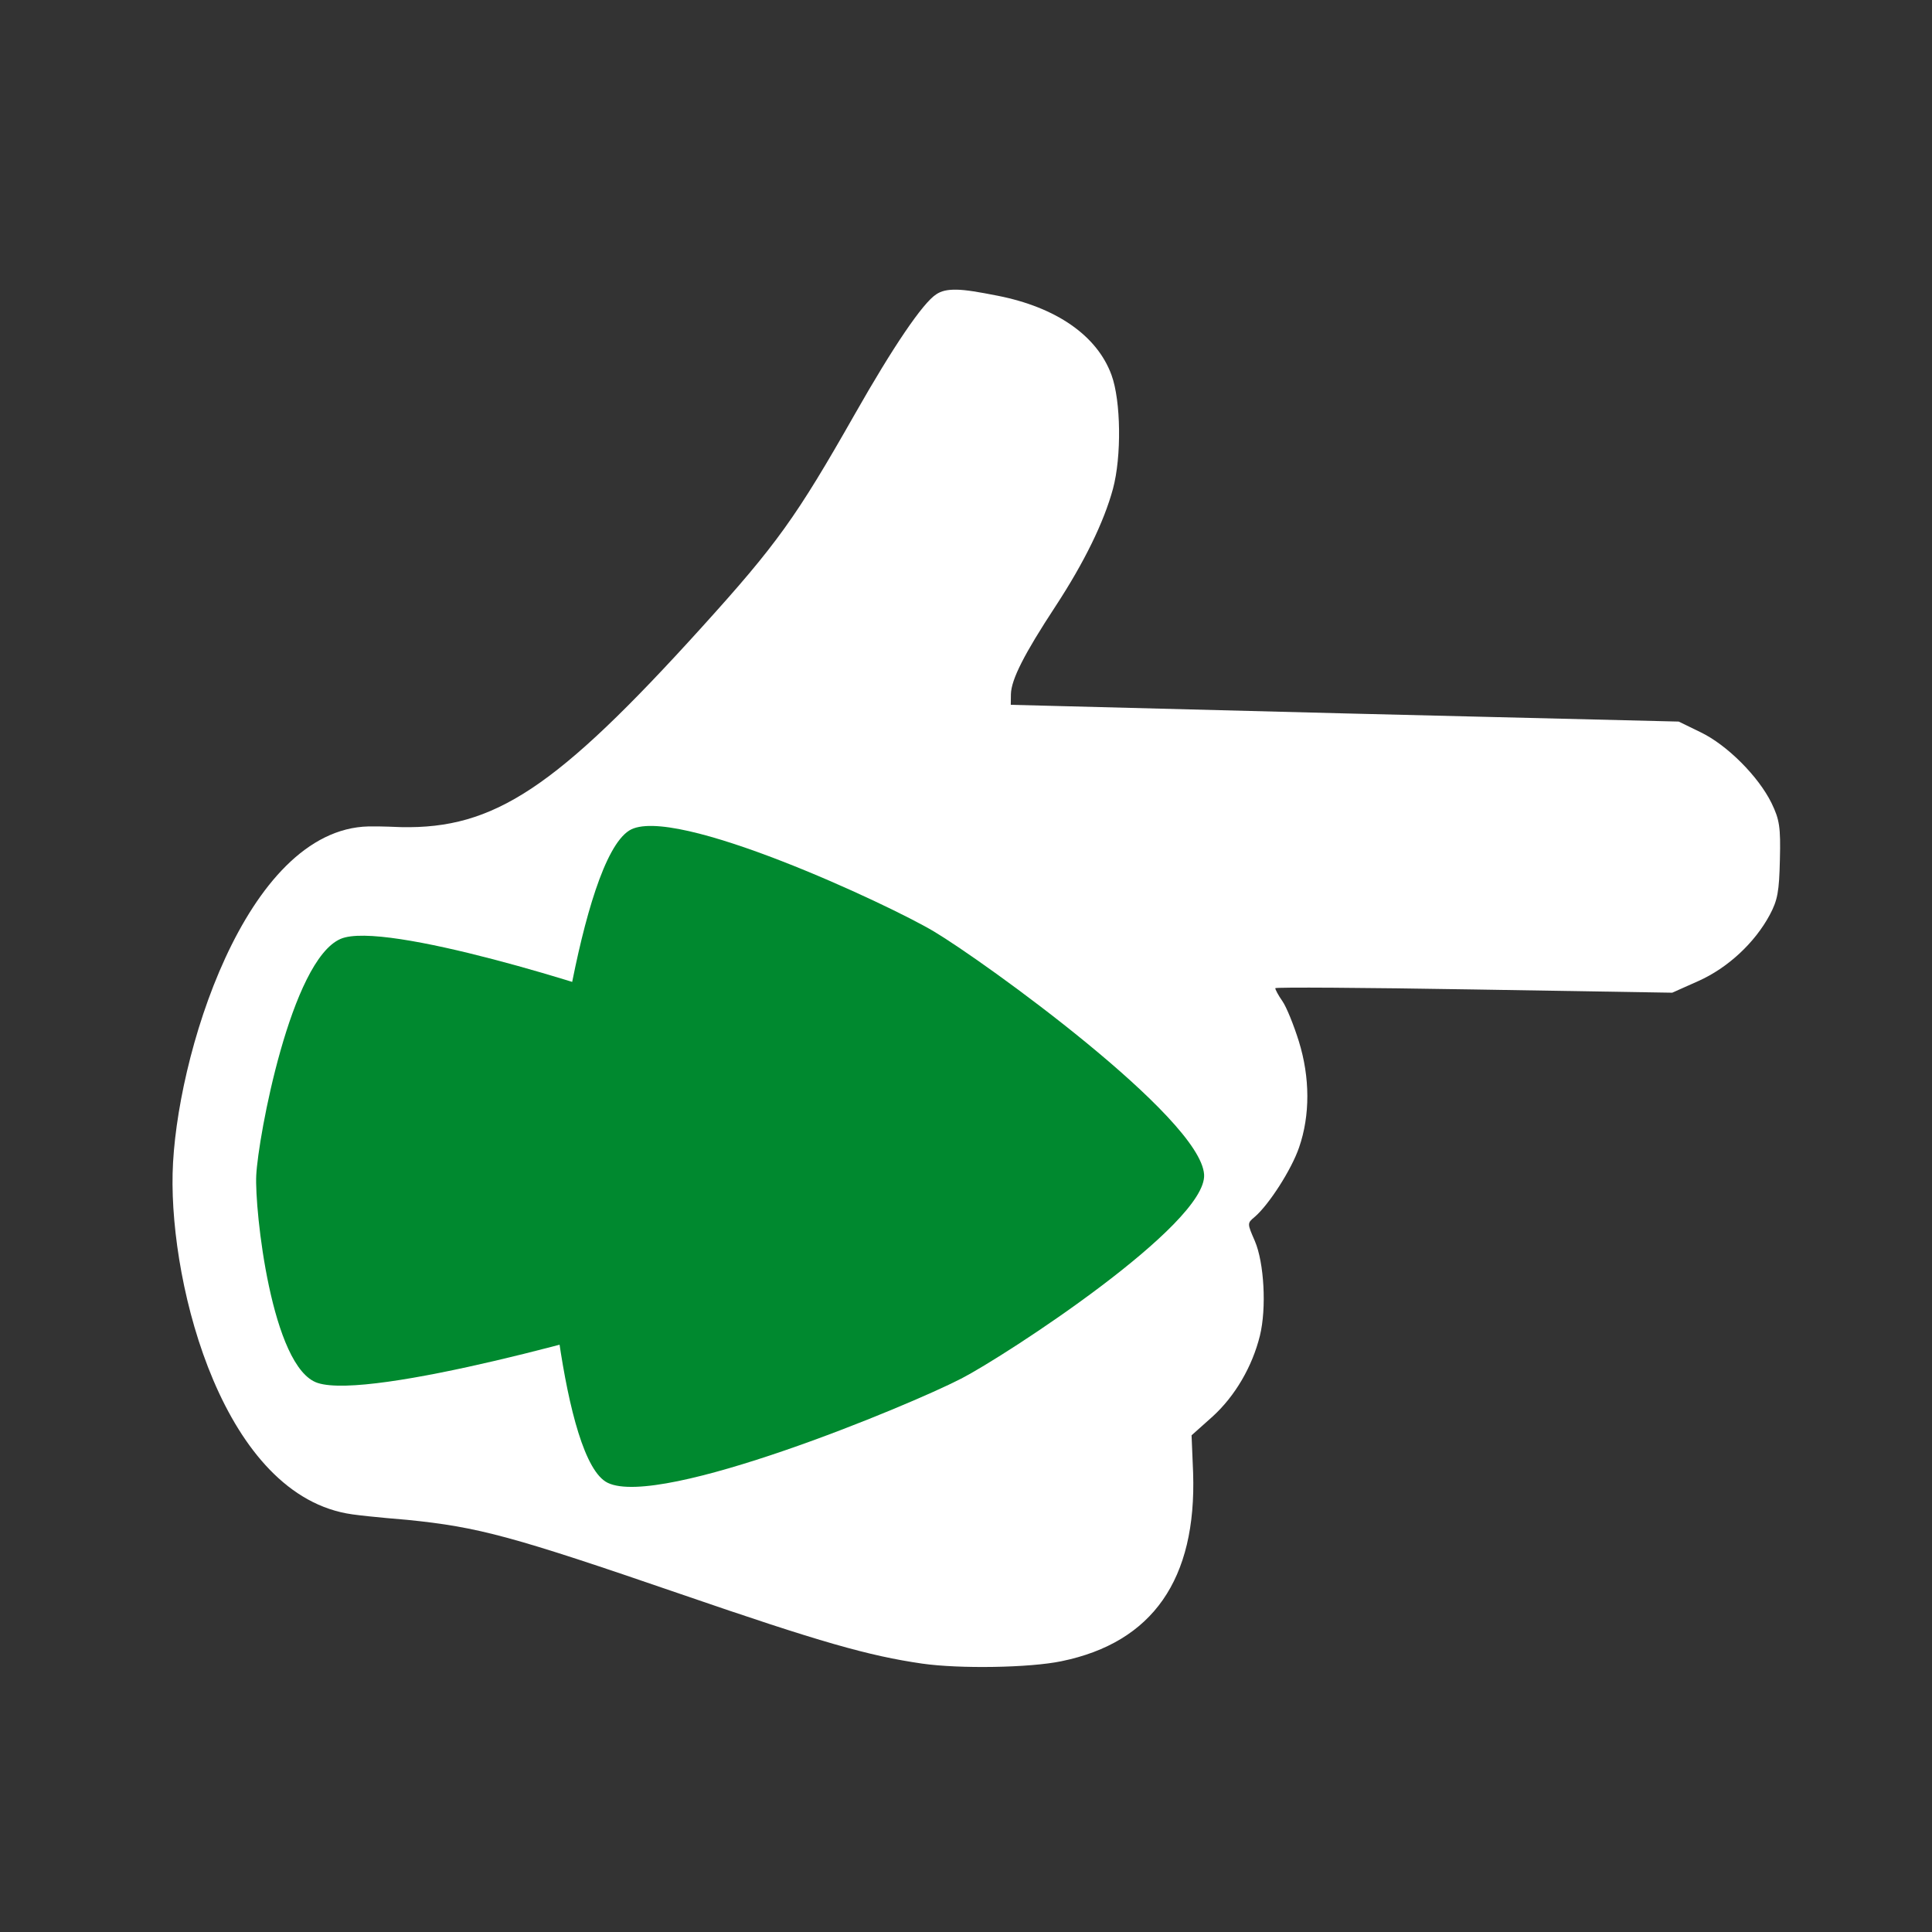 <?xml version="1.0" encoding="UTF-8" standalone="no"?>
<svg
   height="16"
   viewBox="0 0 16 16"
   width="16"
   version="1.1"
   id="svg1109"
   sodipodi:docname="ActionIcon.svg"
   inkscape:version="1.2.2 (732a01da63, 2022-12-09)"
   xml:space="preserve"
   xmlns:inkscape="http://www.inkscape.org/namespaces/inkscape"
   xmlns:sodipodi="http://sodipodi.sourceforge.net/DTD/sodipodi-0.dtd"
   xmlns="http://www.w3.org/2000/svg"
   xmlns:svg="http://www.w3.org/2000/svg"><rect x="0" y="0" width="16" height="16" fill="#333333" stroke="none"/><defs
     id="defs1113"><inkscape:path-effect
       effect="bspline"
       id="path-effect8605"
       is_visible="true"
       lpeversion="1"
       weight="33.333"
       steps="2"
       helper_size="0"
       apply_no_weight="true"
       apply_with_weight="true"
       only_selected="false" /><inkscape:path-effect
       effect="bspline"
       id="path-effect8601"
       is_visible="true"
       lpeversion="1"
       weight="33.333"
       steps="2"
       helper_size="0"
       apply_no_weight="true"
       apply_with_weight="true"
       only_selected="false" /><inkscape:path-effect
       effect="bspline"
       id="path-effect7829"
       is_visible="true"
       lpeversion="1"
       weight="33.333"
       steps="2"
       helper_size="0"
       apply_no_weight="true"
       apply_with_weight="true"
       only_selected="false" /><inkscape:path-effect
       effect="bspline"
       id="path-effect7771"
       is_visible="true"
       lpeversion="1"
       weight="33.333"
       steps="2"
       helper_size="0"
       apply_no_weight="true"
       apply_with_weight="true"
       only_selected="false" /><inkscape:path-effect
       effect="bspline"
       id="path-effect7684"
       is_visible="true"
       lpeversion="1"
       weight="33.333"
       steps="2"
       helper_size="0"
       apply_no_weight="true"
       apply_with_weight="true"
       only_selected="false" /><inkscape:path-effect
       effect="bspline"
       id="path-effect7680"
       is_visible="true"
       lpeversion="1"
       weight="33.333"
       steps="2"
       helper_size="0"
       apply_no_weight="true"
       apply_with_weight="true"
       only_selected="false" /><inkscape:path-effect
       effect="bspline"
       id="path-effect7676"
       is_visible="true"
       lpeversion="1"
       weight="33.333"
       steps="2"
       helper_size="0"
       apply_no_weight="true"
       apply_with_weight="true"
       only_selected="false" /><inkscape:path-effect
       effect="bspline"
       id="path-effect6220"
       is_visible="true"
       lpeversion="1"
       weight="33.333"
       steps="2"
       helper_size="0"
       apply_no_weight="true"
       apply_with_weight="true"
       only_selected="false" /><inkscape:path-effect
       effect="bspline"
       id="path-effect5490"
       is_visible="true"
       lpeversion="1"
       weight="33.333"
       steps="2"
       helper_size="0"
       apply_no_weight="true"
       apply_with_weight="true"
       only_selected="false" /><inkscape:path-effect
       effect="bspline"
       id="path-effect3308"
       is_visible="true"
       lpeversion="1"
       weight="33.333"
       steps="2"
       helper_size="0"
       apply_no_weight="true"
       apply_with_weight="true"
       only_selected="false" /><inkscape:path-effect
       effect="bspline"
       id="path-effect3196"
       is_visible="true"
       lpeversion="1"
       weight="33.333"
       steps="2"
       helper_size="0"
       apply_no_weight="true"
       apply_with_weight="true"
       only_selected="false" /><inkscape:path-effect
       effect="bspline"
       id="path-effect7648"
       is_visible="true"
       lpeversion="1"
       weight="33.333"
       steps="2"
       helper_size="0"
       apply_no_weight="true"
       apply_with_weight="true"
       only_selected="false" /><inkscape:path-effect
       effect="bspline"
       id="path-effect7622"
       is_visible="true"
       lpeversion="1"
       weight="33.333"
       steps="2"
       helper_size="0"
       apply_no_weight="true"
       apply_with_weight="true"
       only_selected="false" /><inkscape:path-effect
       effect="bspline"
       id="path-effect6220-2"
       is_visible="true"
       lpeversion="1"
       weight="33.333"
       steps="2"
       helper_size="0"
       apply_no_weight="true"
       apply_with_weight="true"
       only_selected="false" /></defs><sodipodi:namedview
     id="namedview1111"
     pagecolor="#505050"
     bordercolor="#eeeeee"
     borderopacity="1"
     inkscape:showpageshadow="0"
     inkscape:pageopacity="0"
     inkscape:pagecheckerboard="0"
     inkscape:deskcolor="#505050"
     showgrid="false"
     inkscape:zoom="16"
     inkscape:cx="-2.4375"
     inkscape:cy="5.09375"
     inkscape:window-width="2400"
     inkscape:window-height="1321"
     inkscape:window-x="2391"
     inkscape:window-y="-9"
     inkscape:window-maximized="1"
     inkscape:current-layer="svg1109"
     showguides="false" /><path
     style="display:none;fill:#000000;stroke-width:0.026"
     d="m 9.368,9.163 c 1.198,-0.06 1.227,-0.065 1.451,-0.289 0.168,-0.168 0.247,-0.365 0.247,-0.613 -4.47e-4,-0.15 -0.014,-0.203 -0.093,-0.362 -0.163,-0.329 -0.398,-0.54 -0.753,-0.674 -0.162,-0.061 -0.207,-0.065 -0.837,-0.079 l -0.666,-0.015 -0.177,-0.084 -0.177,-0.084 0.1,-0.108 c 0.232,-0.251 0.562,-0.582 0.58,-0.582 0.01,0 0.038,0.037 0.062,0.083 0.053,0.103 0.107,0.145 0.184,0.146 0.088,0.001 0.148,-0.039 0.183,-0.126 0.03,-0.073 0.022,-0.098 -0.153,-0.443 -0.102,-0.201 -0.196,-0.376 -0.208,-0.39 -0.08,-0.086 -0.036,-0.091 0.821,-0.091 0.782,0 0.844,0.003 0.856,0.045 0.12,0.438 0.069,0.609 -0.264,0.89 -0.181,0.153 -0.218,0.211 -0.202,0.321 0.012,0.083 0.129,0.163 0.21,0.143 0.092,-0.023 0.46,-0.357 0.551,-0.499 0.149,-0.234 0.18,-0.45 0.116,-0.804 l -0.017,-0.096 h 1.31 c 1.257,0 1.317,-0.002 1.468,-0.053 0.365,-0.123 0.604,-0.385 0.703,-0.773 0.103,-0.403 -0.082,-0.816 -0.45,-0.998 l -0.117,-0.058 -1.7,-0.007 -1.7,-0.007 -0.343,-0.332 c -0.288,-0.278 -0.377,-0.348 -0.553,-0.435 -0.333,-0.164 -0.447,-0.178 -1.421,-0.179 -1.212,-6.72e-4 -1.199,-0.004 -2.707,0.713 -0.59,0.28 -0.742,0.315 -1.396,0.32 l -0.499,0.004 -0.013,-0.205 c -0.015,-0.235 -0.062,-0.336 -0.213,-0.458 l -0.098,-0.08 -0.739,-0.007 c -0.697,-0.007 -0.745,-0.005 -0.84,0.044 -0.126,0.064 -0.225,0.18 -0.259,0.304 -0.017,0.063 -0.026,0.972 -0.026,2.656 4.47e-4,2.422 0.003,2.567 0.047,2.664 0.059,0.129 0.203,0.258 0.329,0.293 0.127,0.035 1.296,0.035 1.423,0 0.188,-0.052 0.375,-0.284 0.377,-0.466 l 6.72e-4,-0.07 h 0.385 c 0.375,0 0.387,-0.002 0.448,-0.063 0.035,-0.035 0.063,-0.093 0.063,-0.129 0,-0.036 -0.028,-0.095 -0.063,-0.129 -0.061,-0.061 -0.073,-0.063 -0.448,-0.063 h -0.385 v -1.947 -1.947 l 0.173,-0.001 c 0.095,-6.72e-4 0.369,-0.011 0.608,-0.023 0.565,-0.029 0.716,-0.073 1.477,-0.438 0.741,-0.355 0.97,-0.45 1.272,-0.526 0.23,-0.058 0.281,-0.061 1.067,-0.061 0.454,0 0.888,0.012 0.964,0.026 0.226,0.042 0.427,0.158 0.625,0.359 l 0.179,0.183 -0.375,-0.009 -0.375,-0.009 -0.116,-0.083 c -0.166,-0.119 -0.291,-0.102 -0.346,0.047 -0.048,0.131 0.06,0.259 0.316,0.374 0.095,0.043 0.262,0.047 2.446,0.059 1.715,0.009 2.357,0.021 2.395,0.043 0.08,0.047 0.186,0.168 0.216,0.247 0.099,0.261 -0.073,0.627 -0.362,0.771 l -0.133,0.066 -2.345,4.48e-4 c -1.397,2.24e-4 -2.417,0.011 -2.524,0.026 -0.221,0.031 -0.493,0.16 -0.658,0.312 -0.188,0.173 -0.76,0.81 -0.808,0.9 -0.026,0.05 -0.044,0.141 -0.044,0.237 -8.96e-4,0.129 0.012,0.177 0.076,0.28 0.069,0.112 0.118,0.147 0.499,0.362 0.232,0.131 0.474,0.258 0.538,0.282 0.093,0.035 0.246,0.047 0.794,0.06 0.588,0.015 0.695,0.023 0.798,0.066 0.191,0.079 0.344,0.202 0.449,0.359 0.09,0.135 0.097,0.161 0.097,0.328 0,0.149 -0.011,0.196 -0.06,0.265 -0.126,0.177 -0.126,0.177 -1.464,0.238 -1.138,0.052 -1.223,0.053 -1.423,0.014 -0.136,-0.027 -0.535,-0.167 -1.102,-0.389 l -0.889,-0.347 -0.266,-0.247 c -0.214,-0.198 -0.281,-0.247 -0.343,-0.247 -0.105,0 -0.185,0.085 -0.183,0.192 0.002,0.074 0.039,0.12 0.29,0.358 l 0.289,0.273 0.898,0.35 c 0.494,0.193 0.985,0.373 1.09,0.401 0.277,0.073 0.671,0.077 1.868,0.017 z m -7.343,-0.702 -0.057,-0.04 v -2.523 c 0,-1.69 0.009,-2.539 0.027,-2.573 0.025,-0.047 0.06,-0.05 0.674,-0.05 0.469,0 0.656,0.009 0.678,0.031 0.023,0.023 0.031,0.628 0.031,2.566 0,2.323 -0.004,2.539 -0.042,2.582 -0.039,0.043 -0.094,0.047 -0.647,0.047 -0.506,0 -0.614,-0.006 -0.662,-0.04 z m 0.777,-0.586 c 0.035,-0.035 0.063,-0.093 0.063,-0.129 0,-0.08 -0.105,-0.192 -0.18,-0.192 -0.142,0 -0.23,0.132 -0.176,0.263 0.053,0.128 0.195,0.156 0.293,0.058 z m 5.087,-1.192 c -0.063,-0.045 -0.106,-0.098 -0.106,-0.127 0,-0.028 0.067,-0.128 0.149,-0.224 0.221,-0.257 0.705,-0.751 0.735,-0.75 0.014,2.04e-4 0.063,0.067 0.108,0.149 l 0.081,0.148 -0.415,0.439 c -0.228,0.241 -0.422,0.44 -0.43,0.441 -0.009,0.001 -0.063,-0.033 -0.122,-0.075 z"
     id="path3042"
     sodipodi:insensitive="true" /><g
     id="g8693"
     transform="matrix(1.167,0,0,1.167,1.531,2.553)"><path
       id="path8599"
       style="fill:#ffffff;fill-opacity:1;stroke:none;stroke-width:0.435;stroke-linecap:round;stroke-linejoin:round;stroke-miterlimit:3.4;stroke-dasharray:none;stroke-opacity:1;paint-order:stroke fill markers"
       d="m 5.476,-0.132 c -0.066,-0.001 -0.108,0.009 -0.144,0.033 C 5.237,-0.038 5.027,0.271 4.754,0.752 4.339,1.482 4.202,1.674 3.667,2.265 2.634,3.406 2.196,3.696 1.534,3.682 c 0,0 -0.153,-0.007 -0.23,-0.005 -0.877,0.02 -1.372,1.65 -1.391,2.463 -0.019,0.814 0.365,2.293 1.276,2.419 0.129,0.018 0.39,0.039 0.39,0.039 0.507,0.051 0.745,0.116 1.938,0.526 0.996,0.343 1.336,0.439 1.715,0.494 0.265,0.038 0.763,0.03 0.989,-0.017 C 6.868,9.468 7.18,9.02 7.155,8.264 L 7.144,7.998 7.294,7.864 C 7.453,7.719 7.575,7.51 7.629,7.291 7.677,7.095 7.659,6.773 7.593,6.619 7.539,6.495 7.538,6.493 7.591,6.449 7.692,6.363 7.853,6.113 7.907,5.955 7.986,5.727 7.985,5.458 7.905,5.201 7.869,5.086 7.817,4.957 7.788,4.916 c -0.029,-0.041 -0.05,-0.082 -0.05,-0.091 1.876e-4,-0.008 0.632,-0.004 1.407,0.009 l 1.41,0.023 0.186,-0.083 C 10.949,4.681 11.14,4.504 11.247,4.305 11.303,4.2 11.314,4.139 11.319,3.913 11.325,3.681 11.316,3.628 11.26,3.512 11.167,3.322 10.944,3.099 10.757,3.009 L 10.601,2.933 8.229,2.875 5.861,2.814 5.862,2.738 C 5.865,2.633 5.956,2.454 6.179,2.114 6.382,1.804 6.522,1.518 6.586,1.282 6.648,1.053 6.643,0.657 6.576,0.474 6.474,0.194 6.184,-0.007 5.768,-0.089 5.631,-0.116 5.542,-0.131 5.476,-0.132 Z"
       sodipodi:nodetypes="scccsszsccsccccscccccsccccscccccsscccs" /><g
       id="g449"
       transform="matrix(0.733,-0.004,-0.004,-0.707,-3.497,9.397)"><path
         sodipodi:type="star"
         style="fill:#00892f;fill-opacity:1;stroke:none;stroke-width:0.2;stroke-linecap:round;stroke-linejoin:round;stroke-miterlimit:3.4;paint-order:stroke fill markers"
         id="path352-2-9"
         inkscape:flatsided="false"
         sodipodi:sides="3"
         sodipodi:cx="8.09375"
         sodipodi:cy="8.125"
         sodipodi:r1="2.5961814"
         sodipodi:r2="3.7817667"
         sodipodi:arg1="0.62279615"
         sodipodi:arg2="1.5800285"
         inkscape:rounded="0.16"
         inkscape:randomized="0"
         d="M 10.203,9.639 C 9.949,10.069 8.556,11.956 8.059,11.907 7.489,11.85 6.009,9.692 5.728,9.194 5.482,8.759 4.545,6.609 4.836,6.204 5.17,5.739 7.779,5.536 8.351,5.542 c 0.499,0.005 2.83,0.268 3.035,0.723 0.236,0.521 -0.893,2.882 -1.184,3.375 z"
         inkscape:transform-center-x="0.014594264"
         inkscape:transform-center-y="0.11403944"
         transform="rotate(-92.664,7.832,5.058)" /><path
         sodipodi:type="star"
         style="fill:#00892f;fill-opacity:1;stroke:none;stroke-width:0.2;stroke-linecap:round;stroke-linejoin:round;stroke-miterlimit:3.4;paint-order:stroke fill markers"
         id="path352-2-1-1"
         inkscape:flatsided="false"
         sodipodi:sides="3"
         sodipodi:cx="8.09375"
         sodipodi:cy="8.125"
         sodipodi:r1="2.5961814"
         sodipodi:r2="3.7817667"
         sodipodi:arg1="0.62279615"
         sodipodi:arg2="1.5800285"
         inkscape:rounded="0.16"
         inkscape:randomized="0"
         d="M 10.203,9.639 C 9.949,10.069 8.556,11.956 8.059,11.907 7.489,11.85 6.009,9.692 5.728,9.194 5.482,8.759 4.545,6.609 4.836,6.204 5.17,5.739 7.779,5.536 8.351,5.542 c 0.499,0.005 2.83,0.268 3.035,0.723 0.236,0.521 -0.893,2.882 -1.184,3.375 z"
         inkscape:transform-center-x="0.014674714"
         inkscape:transform-center-y="0.077578833"
         transform="matrix(-0.047,-0.68,1.004,-0.032,0.315,10.413)" /></g></g></svg>
